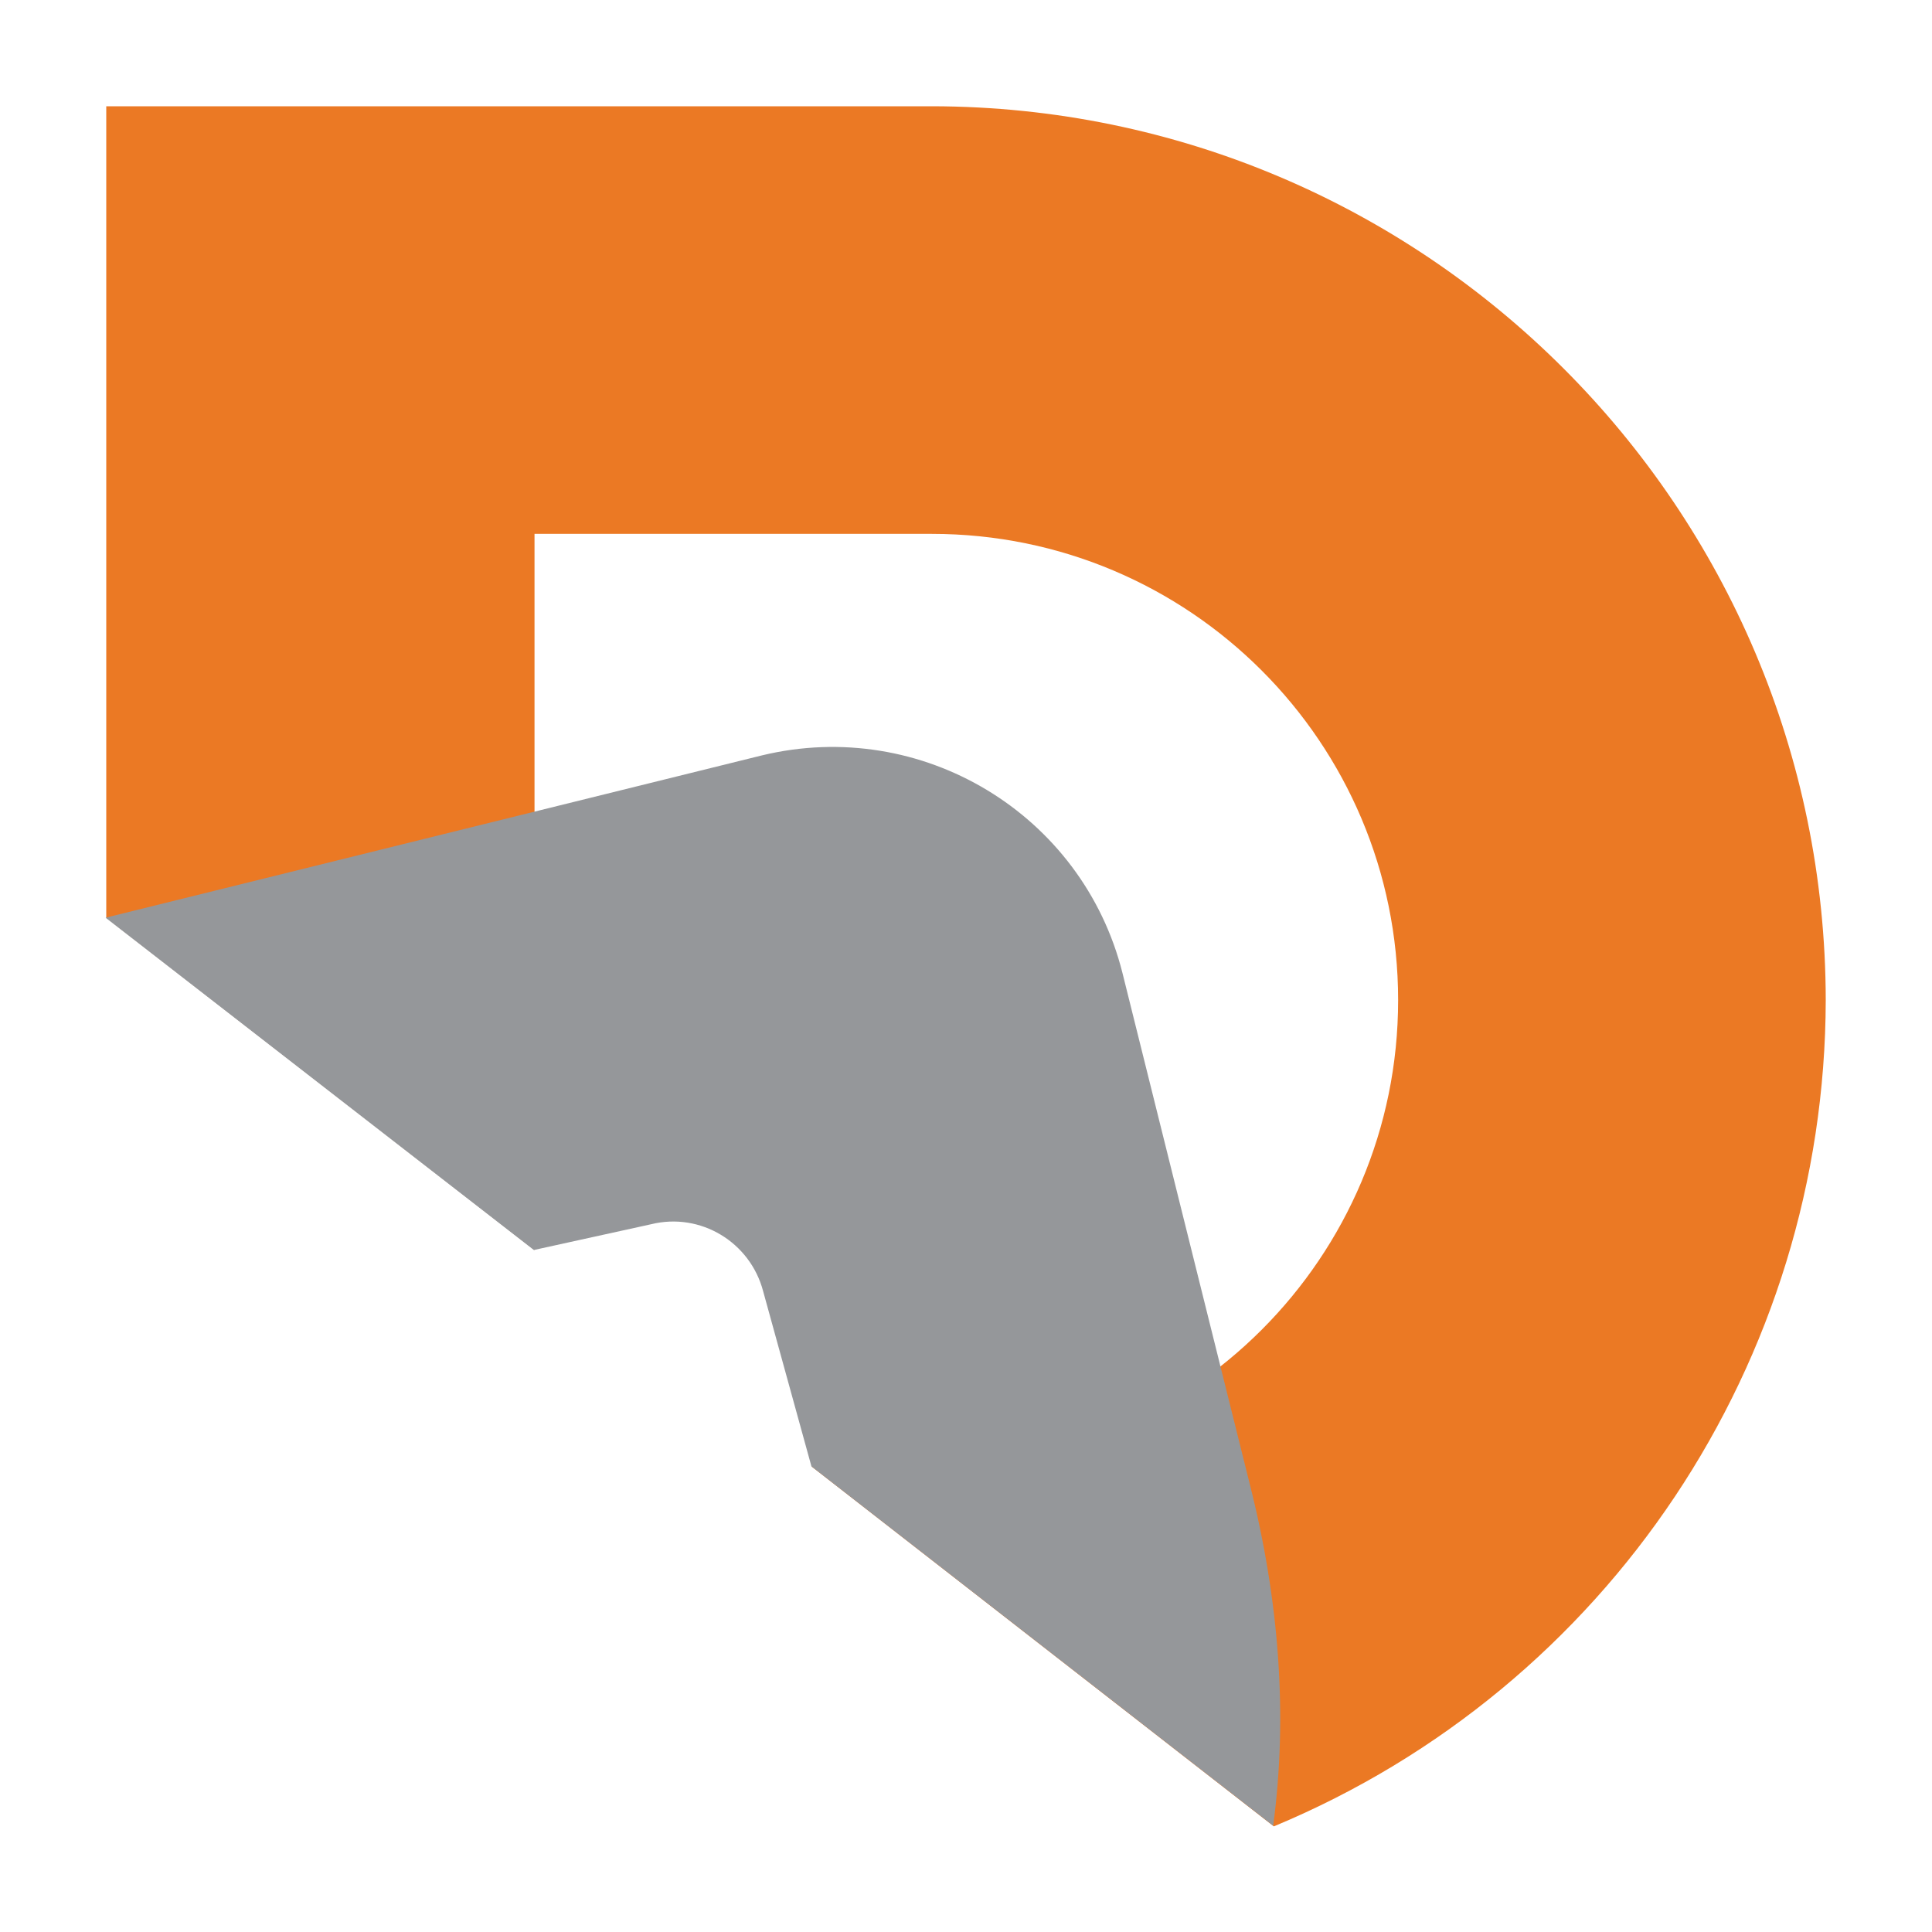 <?xml version="1.0" encoding="utf-8"?>
<!-- Generator: Adobe Illustrator 24.0.1, SVG Export Plug-In . SVG Version: 6.00 Build 0)  -->
<svg version="1.1" id="Layer_1" xmlns="http://www.w3.org/2000/svg" xmlns:xlink="http://www.w3.org/1999/xlink" x="0px" y="0px"
	 viewBox="0 0 300 300" style="enable-background:new 0 0 300 300;" xml:space="preserve">
<style type="text/css">
	.st0{fill:#EB7924;}
	.st1{fill:#95979A;}
</style>
<g>
	<path class="st0" d="M283.5,155.3c-0.1-76.6-62.2-138.7-138.8-138.8H16.5v126L83,194.1V82.9h61.7c40,0,72.4,32.4,72.4,72.4
		s-32.4,72.4-72.4,72.4H126l71.8,55.9C249.7,262,283.4,211.4,283.5,155.3z"/>
	<path class="st1" d="M101.1,190.1l-18.2,4l-66.5-51.6l101.9-25.2c24.8-6,49.8,9.1,56,33.8l19.8,79.5c4.5,17.8,5.9,35.7,3.6,52.9
		L126,227.7l-7.5-27.2C116.5,192.9,108.8,188.2,101.1,190.1z"/>
</g>
</svg>

